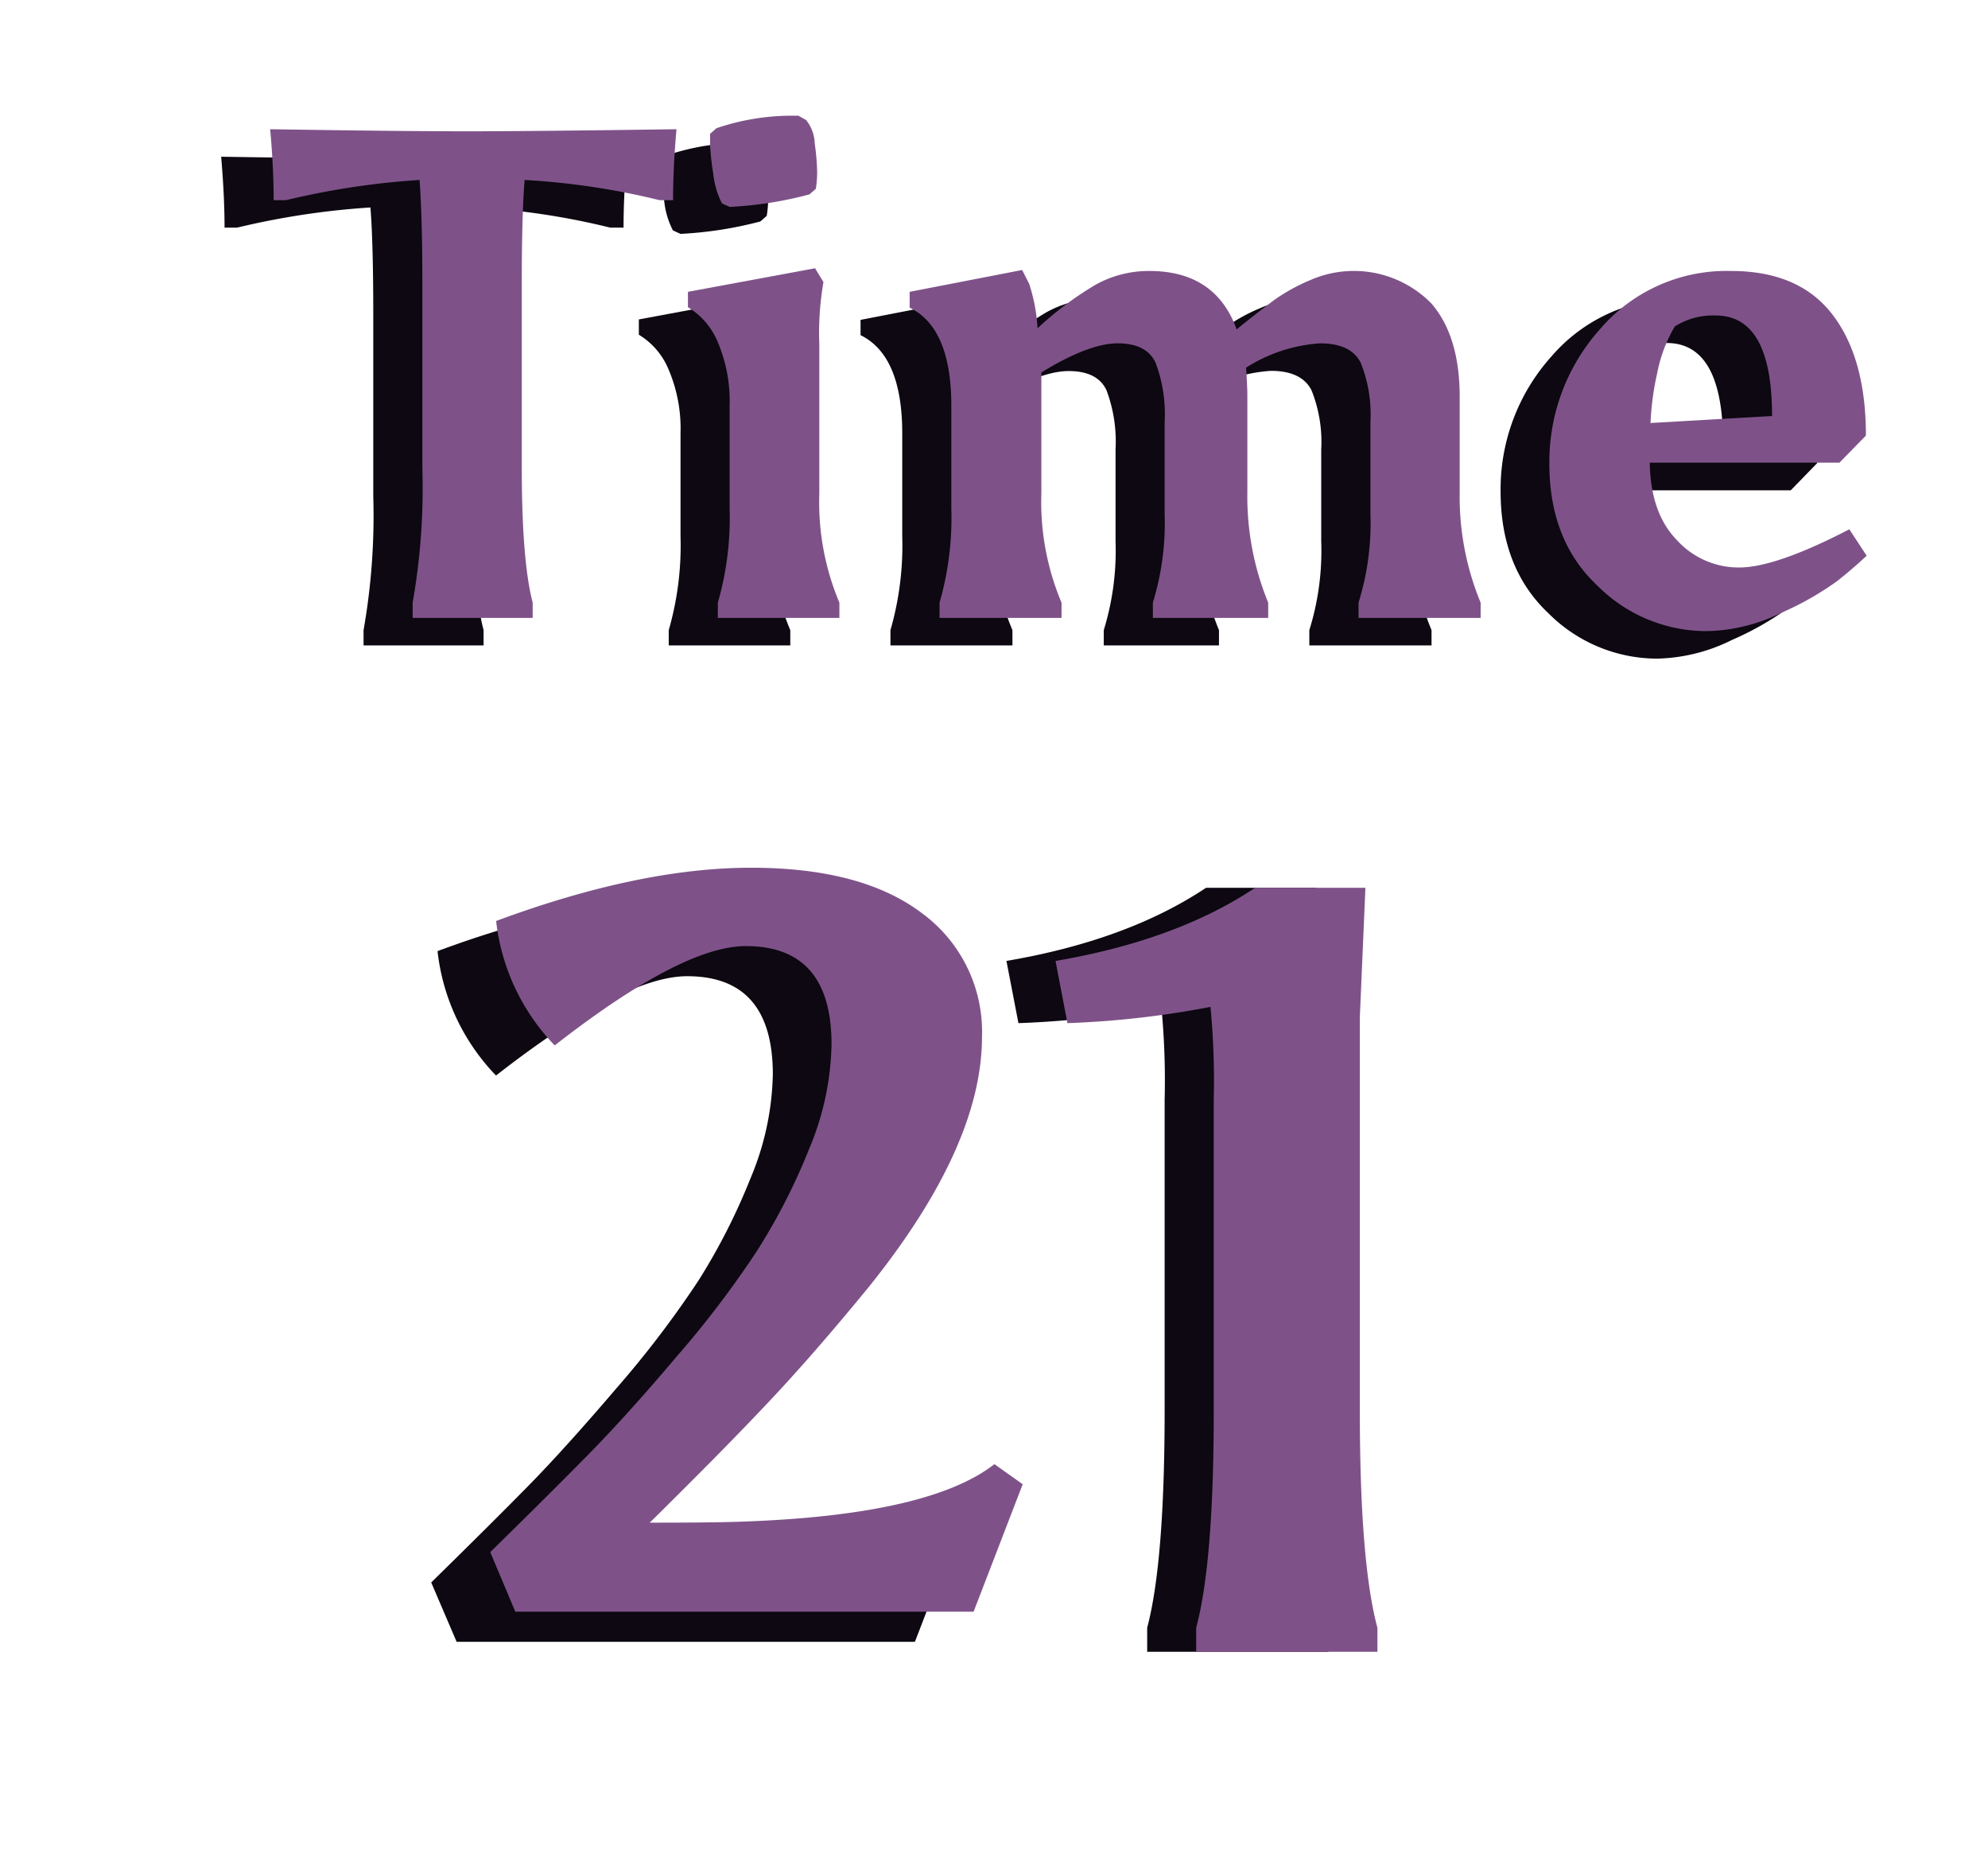 <svg xmlns="http://www.w3.org/2000/svg" width="182.2" height="170.22" viewBox="0 0 182.2 170.22"><defs><style>.cls-1{fill:#0d0811;}.cls-2{fill:#7e5289;}</style></defs><g id="points_and_time" data-name="points and time"><path class="cls-1" d="M120.13,129.35q0,13.8,1.61,19.8v2.2h-16.6v-2.2q1.59-6,1.6-19.8V100.76a70.82,70.82,0,0,0-.3-8.5,84.74,84.74,0,0,1-13.1,1.49l-1.1-5.7q11.08-1.89,18.29-6.7h10.11l-.51,11.81Z"/><path class="cls-2" d="M124.63,129.35q0,13.8,1.61,19.8v2.2H109.63v-2.2q1.61-6,1.61-19.8V100.76a70.82,70.82,0,0,0-.3-8.5,84.74,84.74,0,0,1-13.11,1.49l-1.09-5.7q11.08-1.89,18.29-6.7h10.11l-.51,11.81Z"/><path class="cls-1" d="M20.58,20.86q0-2.87-.31-6.5,12.42.2,18.59.19t18.6-.19q-.32,3.63-.31,6.5H55.94A67.41,67.41,0,0,0,43.58,19q-.26,3.18-.26,9.56V45.26q0,8.66,1,12.48v1.4h-11v-1.4a60.39,60.39,0,0,0,.89-12.29V28.82q0-6.55-.26-9.81a71.88,71.88,0,0,0-12.23,1.85Z"/><path class="cls-1" d="M70.59,34.11V47.74a23.66,23.66,0,0,0,1.84,10v1.4H61.29v-1.4a28,28,0,0,0,1.08-8.6V39.71a13.78,13.78,0,0,0-1.08-5.82,6.71,6.71,0,0,0-2.74-3.22v-1.4L70.2,27.1,71,28.38A27,27,0,0,0,70.59,34.11ZM69.38,13.47a3.64,3.64,0,0,1,.79,2.17,20.5,20.5,0,0,1,.23,2.54,9.5,9.5,0,0,1-.13,1.6l-.58.51a35.45,35.45,0,0,1-7.32,1.14l-.7-.32a7.63,7.63,0,0,1-.8-2.74,20.93,20.93,0,0,1-.28-2.64v-1l.57-.51A21.52,21.52,0,0,1,68,13.09h.7Z"/><path class="cls-1" d="M100.84,27.36q6.06,0,8,5.35c1.4-1.15,2.53-2,3.41-2.68a16.75,16.75,0,0,1,3.28-1.81,9.95,9.95,0,0,1,11.14,2.1c1.74,2,2.61,4.83,2.61,8.56v8.73a25.38,25.38,0,0,0,1.92,10.13v1.4H120v-1.4a24.46,24.46,0,0,0,1.09-8.15V41.18a12.72,12.72,0,0,0-.89-5.42c-.6-1.18-1.84-1.78-3.73-1.78a14.35,14.35,0,0,0-6.78,2.23c.08,1.1.12,2,.12,2.67v8.73a25.56,25.56,0,0,0,1.91,10.13v1.4H101.16v-1.4a24.76,24.76,0,0,0,1.08-8.15V41.18a13.37,13.37,0,0,0-.83-5.42C100.86,34.58,99.7,34,97.94,34s-4.1.89-7,2.68V47.74a23.65,23.65,0,0,0,1.85,10v1.4H81.61v-1.4a28,28,0,0,0,1.08-8.6V39.71q0-7.12-3.82-9v-1.4l10.31-2,.64,1.21a15.71,15.71,0,0,1,.77,4.08,30.83,30.83,0,0,1,5.25-3.95A10,10,0,0,1,100.84,27.36Z"/><path class="cls-1" d="M151.86,60.35a14.11,14.11,0,0,1-9.93-4.14q-4.4-4.14-4.4-11.18a18.22,18.22,0,0,1,4.65-12.36,15.25,15.25,0,0,1,12-5.31q6.24,0,9.3,4t3.06,11.08l-2.42,2.49H146.7c.05,3.05.86,5.41,2.46,7.07a7.68,7.68,0,0,0,5.73,2.48q3.35,0,10.1-3.5l1.59,2.42c-.81.76-1.72,1.55-2.74,2.35a27.53,27.53,0,0,1-5.13,2.9A16.08,16.08,0,0,1,151.86,60.35Zm.9-28.92a6.52,6.52,0,0,0-3.76,1,13.12,13.12,0,0,0-1.6,4.2,25.61,25.61,0,0,0-.63,4.65l11.15-.63C157.92,34.49,156.19,31.43,152.76,31.43Z"/><path class="cls-2" d="M25.08,18.34c0-1.91-.1-4.08-.32-6.5q12.42.2,18.6.19T62,11.84q-.32,3.63-.31,6.5H60.44a67.41,67.41,0,0,0-12.36-1.85c-.17,2.12-.26,5.31-.26,9.55V42.73q0,8.67,1,12.49v1.4h-11v-1.4a60.43,60.43,0,0,0,.89-12.3V26.3c0-4.37-.09-7.65-.26-9.81a71.88,71.88,0,0,0-12.23,1.85Z"/><path class="cls-2" d="M75.09,31.59V45.22a23.69,23.69,0,0,0,1.84,10v1.4H65.79v-1.4a28,28,0,0,0,1.08-8.6V37.19a13.86,13.86,0,0,0-1.08-5.83,6.69,6.69,0,0,0-2.74-3.21V26.74L74.7,24.58l.77,1.27A27.21,27.21,0,0,0,75.09,31.59ZM73.88,11a3.63,3.63,0,0,1,.79,2.16,20.36,20.36,0,0,1,.22,2.55,9.36,9.36,0,0,1-.12,1.59l-.58.51a34.7,34.7,0,0,1-7.32,1.15l-.7-.32a7.63,7.63,0,0,1-.8-2.74,21.55,21.55,0,0,1-.29-2.64v-1l.58-.51a21.54,21.54,0,0,1,6.81-1.15h.7Z"/><path class="cls-2" d="M105.34,24.83q6.06,0,8,5.35c1.4-1.14,2.53-2,3.41-2.67a17.28,17.28,0,0,1,3.28-1.82,9.95,9.95,0,0,1,11.14,2.1q2.61,3,2.61,8.57v8.73a25.42,25.42,0,0,0,1.92,10.13v1.4H124.51v-1.4a24.52,24.52,0,0,0,1.09-8.16v-8.4a12.69,12.69,0,0,0-.89-5.42c-.6-1.19-1.84-1.78-3.73-1.78a14.35,14.35,0,0,0-6.78,2.23q.12,1.65.12,2.67v8.73a25.59,25.59,0,0,0,1.91,10.13v1.4H105.66v-1.4a24.82,24.82,0,0,0,1.08-8.16v-8.4a13.34,13.34,0,0,0-.83-5.42c-.55-1.19-1.71-1.78-3.47-1.78s-4.11.89-7,2.67V45.22a23.69,23.69,0,0,0,1.85,10v1.4H86.11v-1.4a28,28,0,0,0,1.08-8.6V37.19q0-7.14-3.82-9V26.74l10.31-2L94.32,26a15.71,15.71,0,0,1,.77,4.08,30.83,30.83,0,0,1,5.25-3.95A10,10,0,0,1,105.34,24.83Z"/><path class="cls-2" d="M156.36,57.83a14.11,14.11,0,0,1-9.93-4.14Q142,49.55,142,42.51a18.22,18.22,0,0,1,4.65-12.36,15.26,15.26,0,0,1,12-5.32q6.24,0,9.3,4t3.06,11.08l-2.42,2.48H151.2c.05,3.06.86,5.42,2.46,7.07A7.65,7.65,0,0,0,159.39,52q3.35,0,10.1-3.5l1.59,2.42c-.81.76-1.72,1.55-2.74,2.35a27.53,27.53,0,0,1-5.13,2.9A16.08,16.08,0,0,1,156.36,57.83Zm.9-28.92a6.52,6.52,0,0,0-3.76,1,13.12,13.12,0,0,0-1.6,4.2,25.61,25.61,0,0,0-.63,4.65l11.14-.64Q162.41,28.92,157.26,28.91Z"/><path class="cls-1" d="M70.83,98.45q0-9-7.85-9-5.85,0-17.52,9.1a19.49,19.49,0,0,1-5.36-11.4q13.11-4.87,23.31-4.88t15.7,4.16a13.48,13.48,0,0,1,5.51,11.35q0,10.05-10.34,22.88Q69.1,127,64.84,131.48T54.17,142.3q6,0,8.33-.1,17.23-.57,23.26-5.26l2.59,1.82-4.5,11.68h-42L39.52,145q5.46-5.35,8.86-8.81t8.13-9A92.56,92.56,0,0,0,64,117.36,56.86,56.86,0,0,0,68.77,108,25.75,25.75,0,0,0,70.83,98.45Z"/><path class="cls-2" d="M76.21,95.69q0-9-7.85-9-5.85,0-17.52,9.1a19.54,19.54,0,0,1-5.37-11.4q13.13-4.87,23.32-4.88t15.7,4.16A13.48,13.48,0,0,1,90,95q0,10-10.34,22.88-5.18,6.33-9.44,10.82c-2.83,3-6.4,6.61-10.67,10.82q6,0,8.33-.09,17.24-.58,23.26-5.27L93.73,136l-4.5,11.68h-42l-2.3-5.46q5.46-5.35,8.86-8.81c2.26-2.29,5-5.29,8.13-9a91,91,0,0,0,7.47-9.81,56.12,56.12,0,0,0,4.79-9.38A25.75,25.75,0,0,0,76.21,95.69Z"/></g></svg>